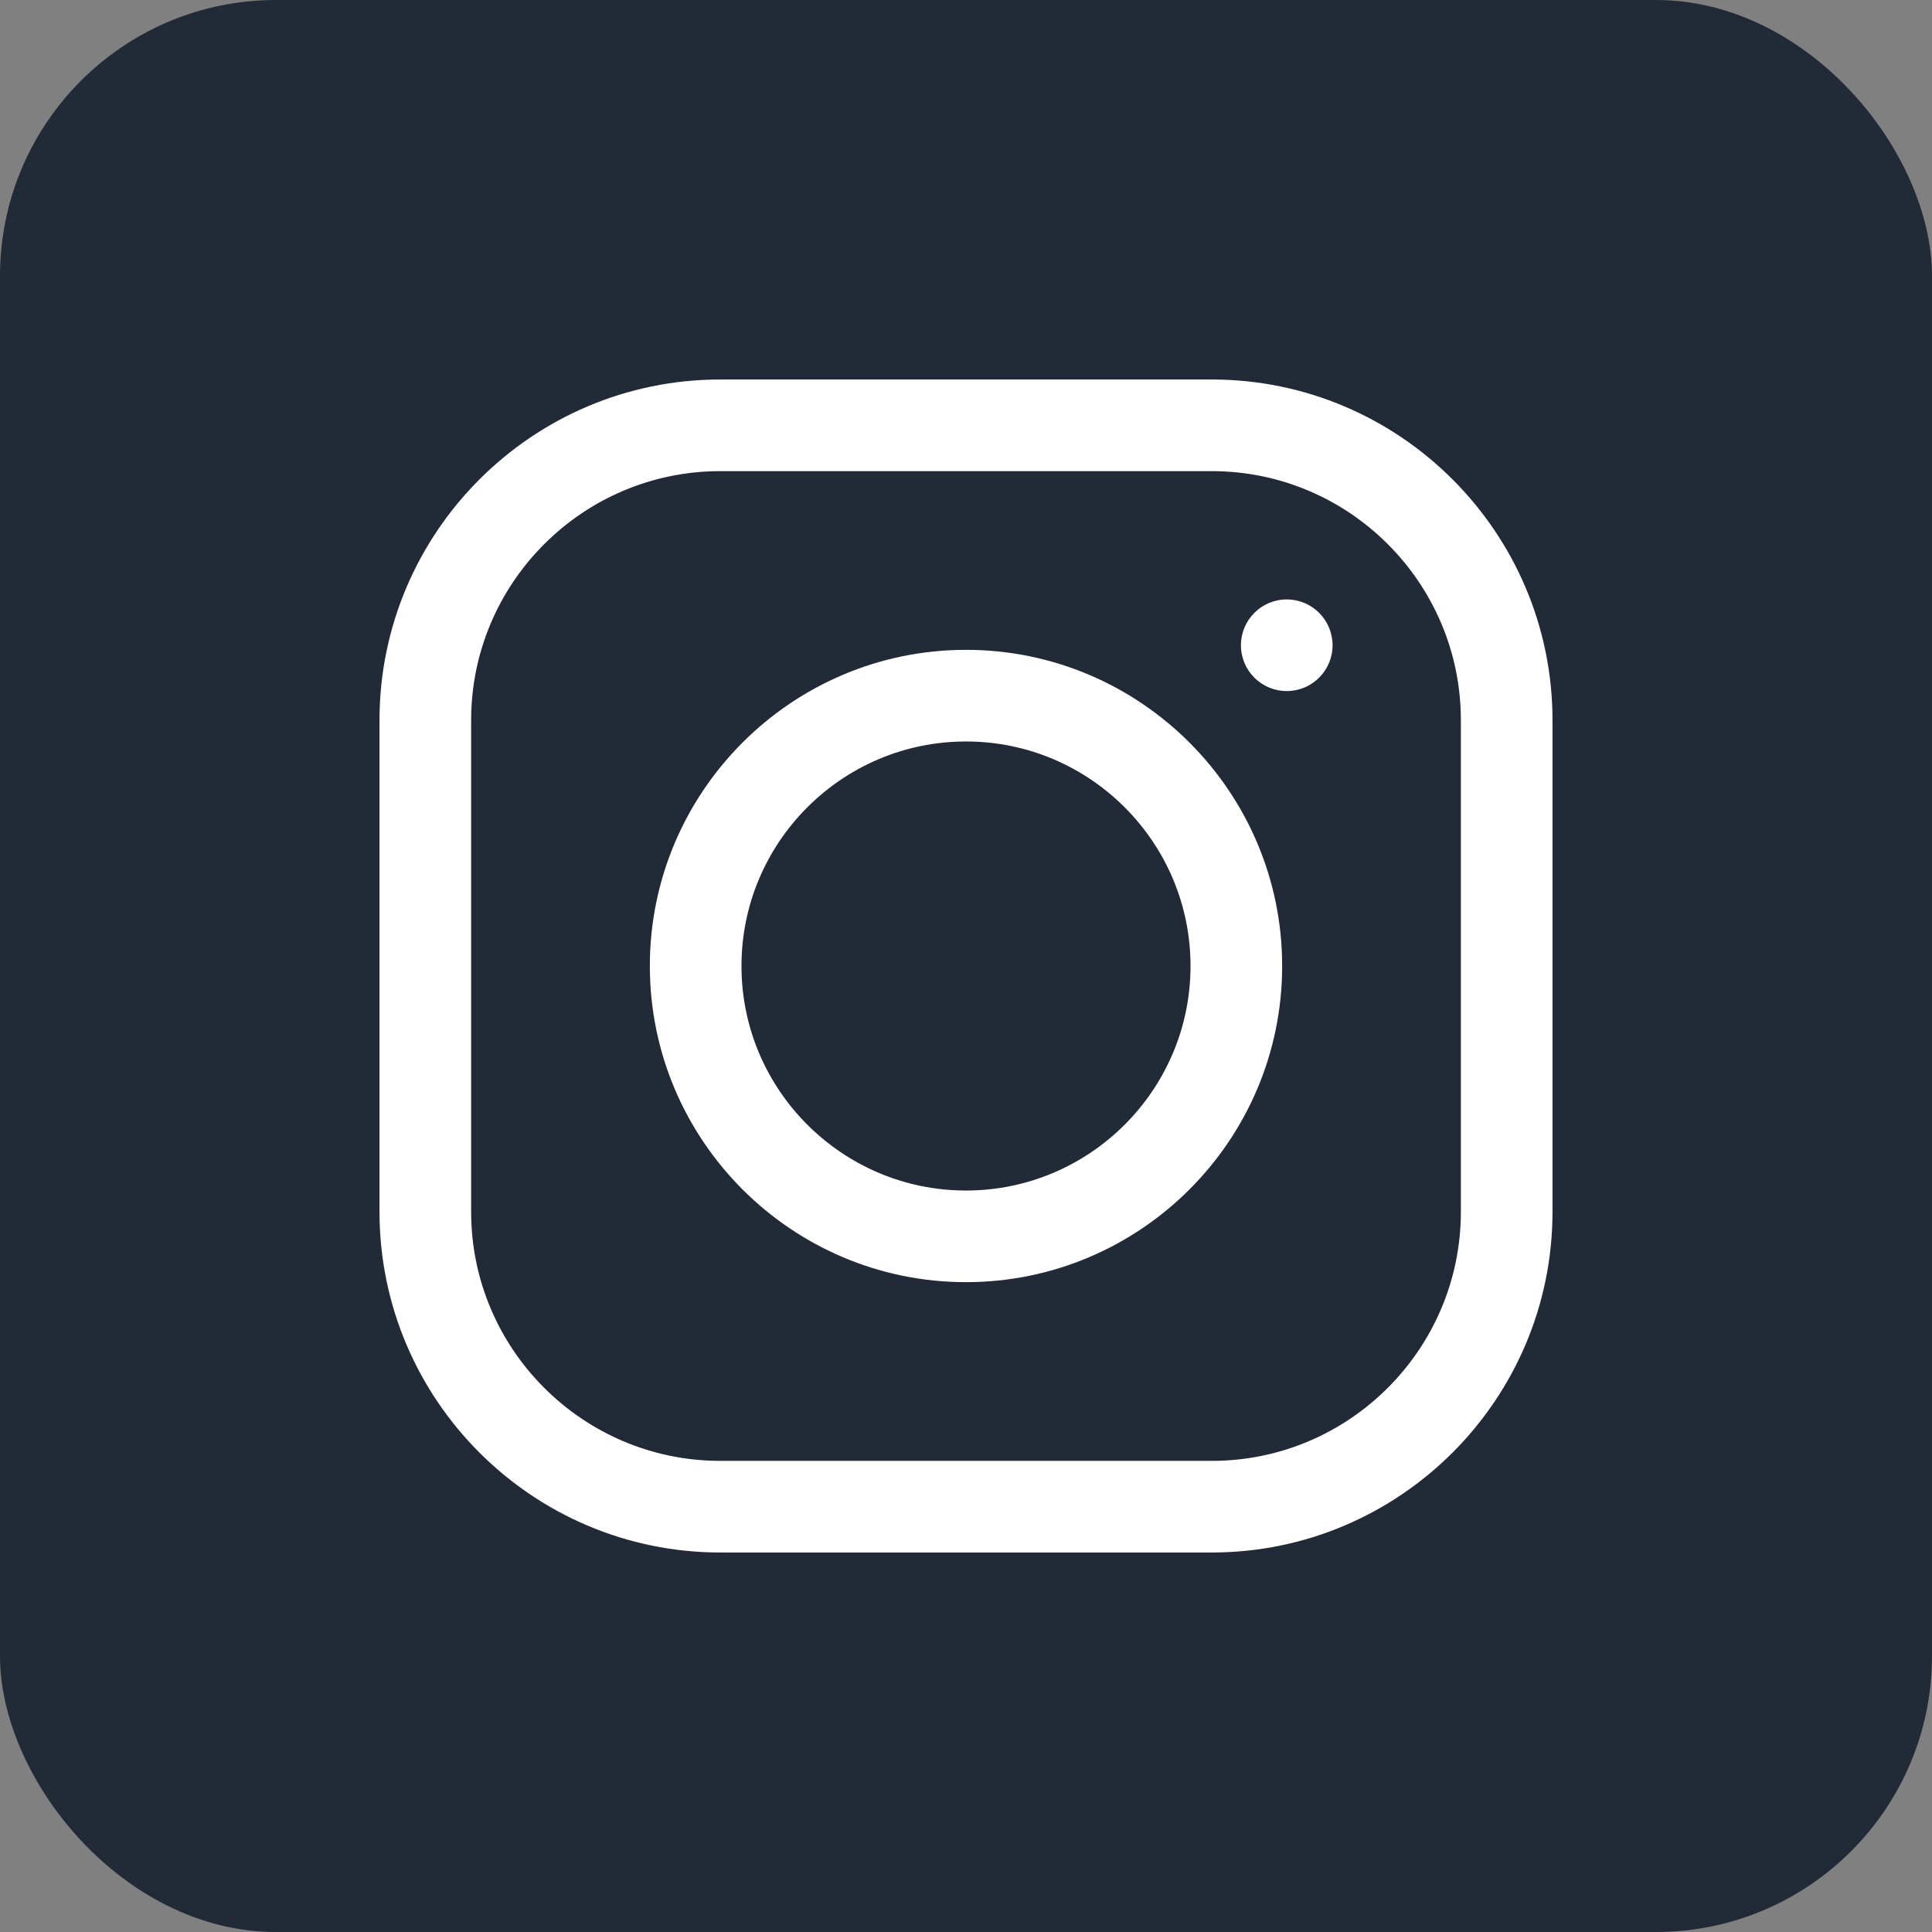 <svg width="56" height="56" viewBox="0 0 56 56" fill="none" xmlns="http://www.w3.org/2000/svg">
<rect x="0" y="0" width="56" height="56" fill="#808080" stroke="none"/>
<rect width="56" height="56" rx="8" fill="#222A37"/>
<path d="M35.124 11H20.877C15.431 11 11 15.431 11 20.877V35.123C11 40.569 15.431 45 20.877 45H35.123C40.569 45 45 40.569 45 35.124V20.877C45 15.431 40.569 11 35.124 11ZM42.344 35.123C42.344 39.105 39.105 42.344 35.124 42.344H20.877C16.895 42.344 13.656 39.105 13.656 35.124V20.877C13.656 16.895 16.895 13.656 20.877 13.656H35.123C39.105 13.656 42.344 16.895 42.344 20.877V35.123Z" fill="white"/>
<path d="M28 18.836C22.947 18.836 18.836 22.947 18.836 28C18.836 33.053 22.947 37.164 28 37.164C33.053 37.164 37.164 33.053 37.164 28C37.164 22.947 33.053 18.836 28 18.836ZM28 34.508C24.412 34.508 21.492 31.588 21.492 28C21.492 24.412 24.412 21.492 28 21.492C31.588 21.492 34.508 24.412 34.508 28C34.508 31.588 31.588 34.508 28 34.508Z" fill="white"/>
<path d="M37.297 20.031C38.03 20.031 38.625 19.437 38.625 18.703C38.625 17.97 38.03 17.375 37.297 17.375C36.563 17.375 35.969 17.97 35.969 18.703C35.969 19.437 36.563 20.031 37.297 20.031Z" fill="white"/>
</svg>

